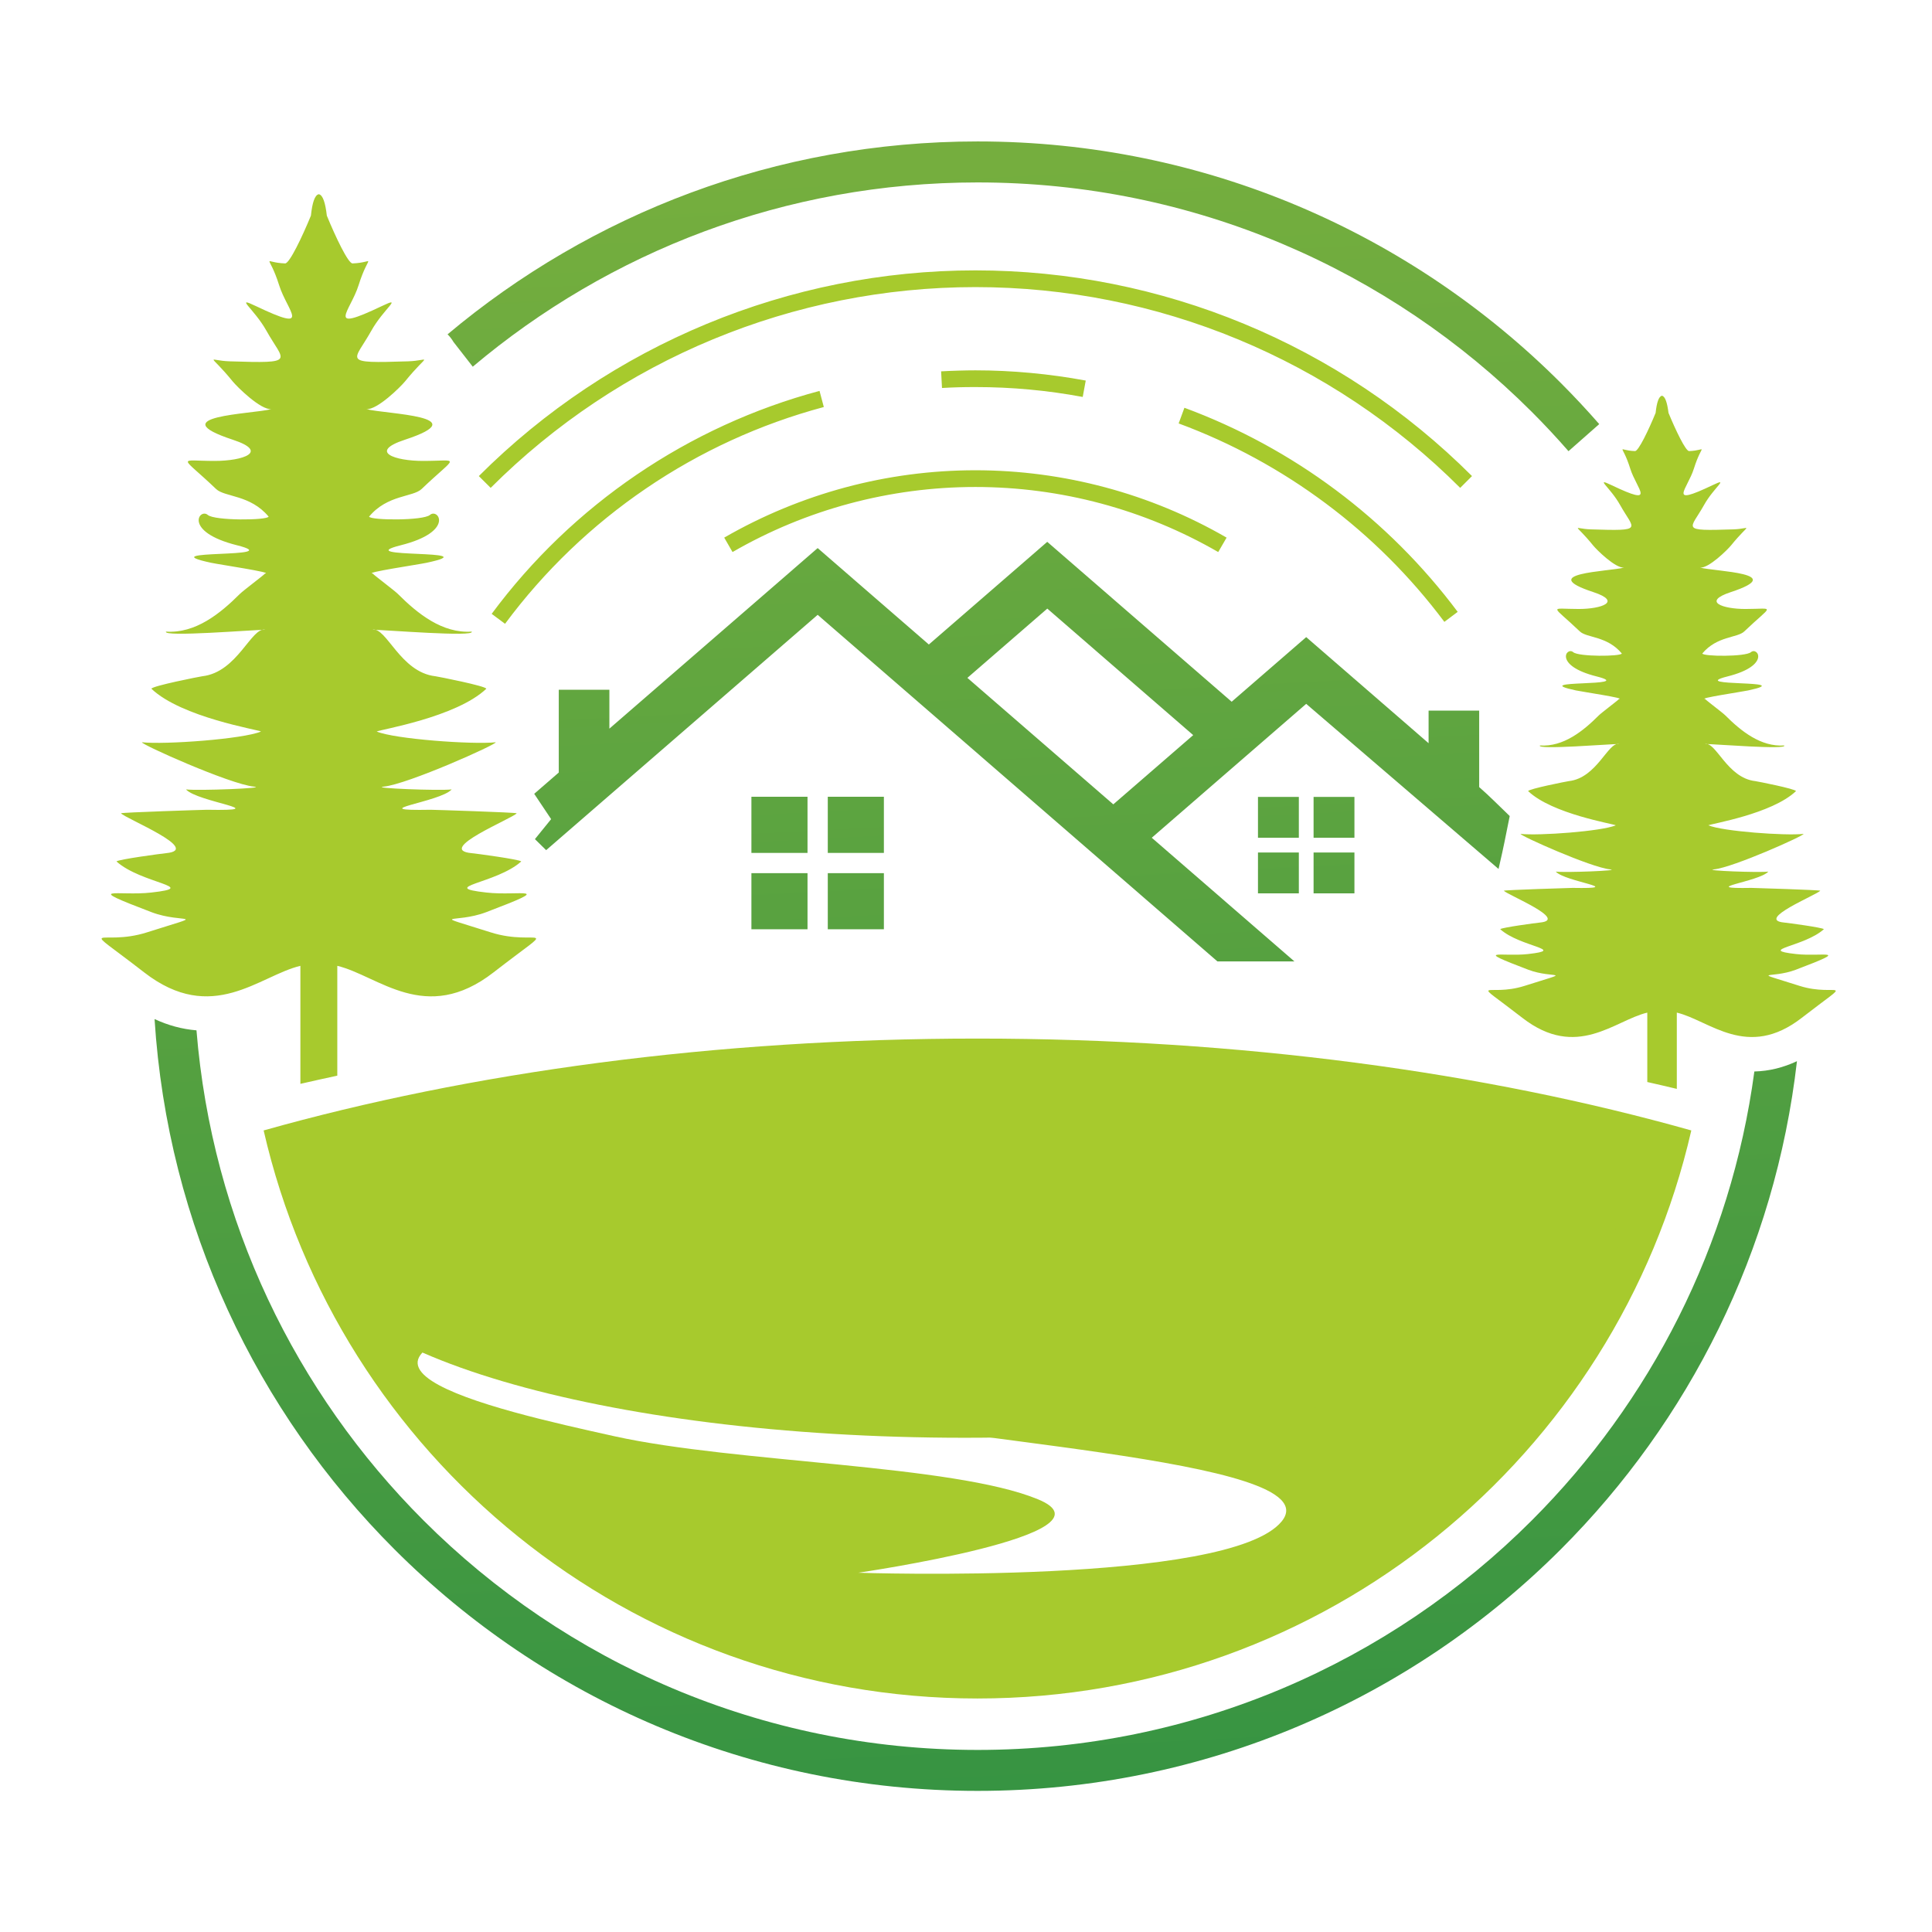 <svg xmlns="http://www.w3.org/2000/svg" xmlns:xlink="http://www.w3.org/1999/xlink" width="500" zoomAndPan="magnify" viewBox="0 0 375 375" height="500" preserveAspectRatio="xMidYMid meet" version="1.0"><defs><clipPath id="6b1669baee"><path d="M 30 27.453 L 348.789 27.453 L 348.789 347.609 L 30 347.609 Z M 30 27.453 " clip-rule="nonzero"/></clipPath><clipPath id="dbb6b737b7"><path d="M 348.789 205.973 C 344.559 242.809 327.832 275.844 302.949 300.723 C 273.98 329.691 233.961 347.609 189.754 347.609 C 145.551 347.609 105.531 329.691 76.562 300.723 C 49.859 274.02 32.543 237.914 30 197.801 C 32.609 199.012 35.316 199.758 38.137 199.988 C 41.141 237.035 57.41 270.32 82.191 295.102 C 109.719 322.629 147.754 339.66 189.758 339.66 C 231.766 339.66 269.801 322.637 297.328 295.102 C 320.312 272.113 335.977 241.805 340.52 207.973 C 343.402 207.906 346.148 207.211 348.789 205.973 M 216.09 156.125 L 187.766 131.574 L 203.277 118.129 L 231.598 142.688 Z M 156.738 180.371 L 156.738 169.48 L 145.848 169.48 L 145.848 180.371 Z M 156.738 165.551 L 156.738 154.648 L 145.848 154.648 L 145.848 165.551 Z M 160.672 165.551 L 171.562 165.551 L 171.562 154.648 L 160.672 154.648 Z M 160.672 169.48 L 160.672 180.371 L 171.562 180.371 L 171.562 169.48 Z M 244.172 154.676 L 244.172 162.605 L 252.105 162.605 L 252.105 154.676 Z M 252.105 165.469 L 244.172 165.469 L 244.172 173.398 L 252.105 173.398 Z M 254.965 165.469 L 254.965 173.398 L 262.895 173.398 L 262.895 165.469 Z M 254.965 162.605 L 262.895 162.605 L 262.895 154.676 L 254.965 154.676 Z M 158.707 119.336 L 236.305 186.613 L 251.25 186.613 L 223.555 162.605 L 253.531 136.617 L 290.867 168.664 C 292.105 163.281 292.012 163.387 293.035 158.395 C 291.277 156.723 289.121 154.516 287.109 152.773 L 287.109 137.934 L 277.289 137.934 L 277.289 144.258 L 253.531 123.664 L 239.062 136.207 L 203.27 105.172 L 180.289 125.098 L 158.707 106.383 L 118.281 141.43 L 118.281 133.875 L 108.457 133.875 L 108.457 149.945 L 103.688 154.078 L 106.973 158.992 L 103.828 162.875 L 106.008 165.016 Z M 189.758 27.453 C 233.969 27.453 273.98 45.375 302.957 74.34 C 305.527 76.91 308.012 79.578 310.41 82.316 L 304.445 87.574 C 302.16 84.957 299.793 82.418 297.336 79.961 C 269.801 52.434 231.766 35.41 189.758 35.41 C 152.426 35.41 118.234 48.859 91.762 71.176 L 88.027 66.383 C 87.684 65.797 87.293 65.305 86.871 64.895 C 114.691 41.531 150.578 27.453 189.758 27.453 Z M 189.758 27.453 " clip-rule="nonzero"/></clipPath><linearGradient x1="264.88" gradientTransform="matrix(0.673, 0, 0, 0.673, 19.712, 27.453)" y1="487.107" x2="239.238" gradientUnits="userSpaceOnUse" y2="-11.517" id="44ee6d78a7"><stop stop-opacity="1" stop-color="rgb(21.599%, 57.999%, 25.899%)" offset="0"/><stop stop-opacity="1" stop-color="rgb(21.727%, 58.054%, 25.891%)" offset="0.031"/><stop stop-opacity="1" stop-color="rgb(21.956%, 58.151%, 25.877%)" offset="0.039"/><stop stop-opacity="1" stop-color="rgb(22.159%, 58.237%, 25.865%)" offset="0.047"/><stop stop-opacity="1" stop-color="rgb(22.36%, 58.322%, 25.851%)" offset="0.049"/><stop stop-opacity="1" stop-color="rgb(22.461%, 58.365%, 25.845%)" offset="0.055"/><stop stop-opacity="1" stop-color="rgb(22.562%, 58.408%, 25.839%)" offset="0.062"/><stop stop-opacity="1" stop-color="rgb(22.763%, 58.493%, 25.827%)" offset="0.07"/><stop stop-opacity="1" stop-color="rgb(22.966%, 58.58%, 25.815%)" offset="0.078"/><stop stop-opacity="1" stop-color="rgb(23.167%, 58.665%, 25.803%)" offset="0.086"/><stop stop-opacity="1" stop-color="rgb(23.369%, 58.751%, 25.79%)" offset="0.094"/><stop stop-opacity="1" stop-color="rgb(23.572%, 58.836%, 25.777%)" offset="0.102"/><stop stop-opacity="1" stop-color="rgb(23.773%, 58.922%, 25.764%)" offset="0.109"/><stop stop-opacity="1" stop-color="rgb(23.975%, 59.009%, 25.752%)" offset="0.117"/><stop stop-opacity="1" stop-color="rgb(24.176%, 59.094%, 25.74%)" offset="0.125"/><stop stop-opacity="1" stop-color="rgb(24.379%, 59.18%, 25.728%)" offset="0.133"/><stop stop-opacity="1" stop-color="rgb(24.58%, 59.265%, 25.716%)" offset="0.141"/><stop stop-opacity="1" stop-color="rgb(24.782%, 59.351%, 25.702%)" offset="0.148"/><stop stop-opacity="1" stop-color="rgb(24.983%, 59.436%, 25.69%)" offset="0.156"/><stop stop-opacity="1" stop-color="rgb(25.186%, 59.523%, 25.677%)" offset="0.164"/><stop stop-opacity="1" stop-color="rgb(25.388%, 59.608%, 25.665%)" offset="0.172"/><stop stop-opacity="1" stop-color="rgb(25.589%, 59.694%, 25.653%)" offset="0.18"/><stop stop-opacity="1" stop-color="rgb(25.79%, 59.779%, 25.641%)" offset="0.188"/><stop stop-opacity="1" stop-color="rgb(25.993%, 59.865%, 25.627%)" offset="0.195"/><stop stop-opacity="1" stop-color="rgb(26.195%, 59.95%, 25.615%)" offset="0.203"/><stop stop-opacity="1" stop-color="rgb(26.396%, 60.037%, 25.603%)" offset="0.211"/><stop stop-opacity="1" stop-color="rgb(26.599%, 60.123%, 25.591%)" offset="0.219"/><stop stop-opacity="1" stop-color="rgb(26.801%, 60.208%, 25.578%)" offset="0.227"/><stop stop-opacity="1" stop-color="rgb(27.002%, 60.294%, 25.565%)" offset="0.234"/><stop stop-opacity="1" stop-color="rgb(27.203%, 60.379%, 25.552%)" offset="0.242"/><stop stop-opacity="1" stop-color="rgb(27.406%, 60.466%, 25.54%)" offset="0.25"/><stop stop-opacity="1" stop-color="rgb(27.608%, 60.551%, 25.528%)" offset="0.258"/><stop stop-opacity="1" stop-color="rgb(27.809%, 60.637%, 25.516%)" offset="0.266"/><stop stop-opacity="1" stop-color="rgb(28.011%, 60.722%, 25.504%)" offset="0.273"/><stop stop-opacity="1" stop-color="rgb(28.214%, 60.808%, 25.49%)" offset="0.281"/><stop stop-opacity="1" stop-color="rgb(28.415%, 60.893%, 25.478%)" offset="0.289"/><stop stop-opacity="1" stop-color="rgb(28.616%, 60.98%, 25.465%)" offset="0.297"/><stop stop-opacity="1" stop-color="rgb(28.818%, 61.066%, 25.453%)" offset="0.305"/><stop stop-opacity="1" stop-color="rgb(29.021%, 61.151%, 25.441%)" offset="0.312"/><stop stop-opacity="1" stop-color="rgb(29.222%, 61.237%, 25.429%)" offset="0.32"/><stop stop-opacity="1" stop-color="rgb(29.424%, 61.322%, 25.415%)" offset="0.328"/><stop stop-opacity="1" stop-color="rgb(29.625%, 61.407%, 25.403%)" offset="0.336"/><stop stop-opacity="1" stop-color="rgb(29.828%, 61.494%, 25.391%)" offset="0.344"/><stop stop-opacity="1" stop-color="rgb(30.029%, 61.58%, 25.378%)" offset="0.352"/><stop stop-opacity="1" stop-color="rgb(30.231%, 61.665%, 25.366%)" offset="0.359"/><stop stop-opacity="1" stop-color="rgb(30.434%, 61.751%, 25.354%)" offset="0.367"/><stop stop-opacity="1" stop-color="rgb(30.635%, 61.836%, 25.34%)" offset="0.375"/><stop stop-opacity="1" stop-color="rgb(30.836%, 61.922%, 25.328%)" offset="0.383"/><stop stop-opacity="1" stop-color="rgb(31.038%, 62.009%, 25.316%)" offset="0.391"/><stop stop-opacity="1" stop-color="rgb(31.241%, 62.094%, 25.304%)" offset="0.398"/><stop stop-opacity="1" stop-color="rgb(31.442%, 62.18%, 25.291%)" offset="0.406"/><stop stop-opacity="1" stop-color="rgb(31.644%, 62.265%, 25.279%)" offset="0.414"/><stop stop-opacity="1" stop-color="rgb(31.845%, 62.35%, 25.266%)" offset="0.422"/><stop stop-opacity="1" stop-color="rgb(32.048%, 62.437%, 25.253%)" offset="0.43"/><stop stop-opacity="1" stop-color="rgb(32.249%, 62.523%, 25.241%)" offset="0.438"/><stop stop-opacity="1" stop-color="rgb(32.451%, 62.608%, 25.229%)" offset="0.445"/><stop stop-opacity="1" stop-color="rgb(32.652%, 62.694%, 25.217%)" offset="0.453"/><stop stop-opacity="1" stop-color="rgb(32.855%, 62.779%, 25.204%)" offset="0.461"/><stop stop-opacity="1" stop-color="rgb(33.057%, 62.865%, 25.191%)" offset="0.469"/><stop stop-opacity="1" stop-color="rgb(33.258%, 62.952%, 25.179%)" offset="0.477"/><stop stop-opacity="1" stop-color="rgb(33.461%, 63.037%, 25.166%)" offset="0.484"/><stop stop-opacity="1" stop-color="rgb(33.662%, 63.123%, 25.154%)" offset="0.492"/><stop stop-opacity="1" stop-color="rgb(33.864%, 63.208%, 25.142%)" offset="0.5"/><stop stop-opacity="1" stop-color="rgb(34.065%, 63.293%, 25.13%)" offset="0.508"/><stop stop-opacity="1" stop-color="rgb(34.268%, 63.379%, 25.116%)" offset="0.516"/><stop stop-opacity="1" stop-color="rgb(34.47%, 63.466%, 25.104%)" offset="0.523"/><stop stop-opacity="1" stop-color="rgb(34.671%, 63.551%, 25.092%)" offset="0.531"/><stop stop-opacity="1" stop-color="rgb(34.872%, 63.637%, 25.079%)" offset="0.539"/><stop stop-opacity="1" stop-color="rgb(35.075%, 63.722%, 25.067%)" offset="0.547"/><stop stop-opacity="1" stop-color="rgb(35.277%, 63.808%, 25.053%)" offset="0.555"/><stop stop-opacity="1" stop-color="rgb(35.478%, 63.893%, 25.041%)" offset="0.562"/><stop stop-opacity="1" stop-color="rgb(35.68%, 63.98%, 25.029%)" offset="0.57"/><stop stop-opacity="1" stop-color="rgb(35.883%, 64.066%, 25.017%)" offset="0.578"/><stop stop-opacity="1" stop-color="rgb(36.084%, 64.151%, 25.005%)" offset="0.586"/><stop stop-opacity="1" stop-color="rgb(36.285%, 64.236%, 24.992%)" offset="0.594"/><stop stop-opacity="1" stop-color="rgb(36.487%, 64.322%, 24.979%)" offset="0.602"/><stop stop-opacity="1" stop-color="rgb(36.69%, 64.409%, 24.966%)" offset="0.609"/><stop stop-opacity="1" stop-color="rgb(36.891%, 64.494%, 24.954%)" offset="0.617"/><stop stop-opacity="1" stop-color="rgb(37.093%, 64.58%, 24.942%)" offset="0.625"/><stop stop-opacity="1" stop-color="rgb(37.296%, 64.665%, 24.93%)" offset="0.633"/><stop stop-opacity="1" stop-color="rgb(37.497%, 64.751%, 24.918%)" offset="0.641"/><stop stop-opacity="1" stop-color="rgb(37.698%, 64.836%, 24.904%)" offset="0.648"/><stop stop-opacity="1" stop-color="rgb(37.9%, 64.923%, 24.892%)" offset="0.656"/><stop stop-opacity="1" stop-color="rgb(38.103%, 65.009%, 24.879%)" offset="0.664"/><stop stop-opacity="1" stop-color="rgb(38.304%, 65.094%, 24.867%)" offset="0.672"/><stop stop-opacity="1" stop-color="rgb(38.506%, 65.179%, 24.855%)" offset="0.68"/><stop stop-opacity="1" stop-color="rgb(38.707%, 65.265%, 24.843%)" offset="0.688"/><stop stop-opacity="1" stop-color="rgb(38.91%, 65.35%, 24.829%)" offset="0.695"/><stop stop-opacity="1" stop-color="rgb(39.111%, 65.437%, 24.817%)" offset="0.703"/><stop stop-opacity="1" stop-color="rgb(39.313%, 65.523%, 24.805%)" offset="0.711"/><stop stop-opacity="1" stop-color="rgb(39.514%, 65.608%, 24.792%)" offset="0.719"/><stop stop-opacity="1" stop-color="rgb(39.717%, 65.694%, 24.78%)" offset="0.727"/><stop stop-opacity="1" stop-color="rgb(39.919%, 65.779%, 24.768%)" offset="0.734"/><stop stop-opacity="1" stop-color="rgb(40.12%, 65.865%, 24.754%)" offset="0.742"/><stop stop-opacity="1" stop-color="rgb(40.323%, 65.952%, 24.742%)" offset="0.75"/><stop stop-opacity="1" stop-color="rgb(40.524%, 66.037%, 24.73%)" offset="0.758"/><stop stop-opacity="1" stop-color="rgb(40.726%, 66.122%, 24.718%)" offset="0.766"/><stop stop-opacity="1" stop-color="rgb(40.927%, 66.208%, 24.706%)" offset="0.773"/><stop stop-opacity="1" stop-color="rgb(41.13%, 66.293%, 24.693%)" offset="0.781"/><stop stop-opacity="1" stop-color="rgb(41.331%, 66.38%, 24.68%)" offset="0.789"/><stop stop-opacity="1" stop-color="rgb(41.533%, 66.466%, 24.667%)" offset="0.797"/><stop stop-opacity="1" stop-color="rgb(41.734%, 66.551%, 24.655%)" offset="0.805"/><stop stop-opacity="1" stop-color="rgb(41.937%, 66.637%, 24.643%)" offset="0.812"/><stop stop-opacity="1" stop-color="rgb(42.139%, 66.722%, 24.631%)" offset="0.82"/><stop stop-opacity="1" stop-color="rgb(42.34%, 66.808%, 24.619%)" offset="0.828"/><stop stop-opacity="1" stop-color="rgb(42.542%, 66.895%, 24.605%)" offset="0.836"/><stop stop-opacity="1" stop-color="rgb(42.744%, 66.98%, 24.593%)" offset="0.844"/><stop stop-opacity="1" stop-color="rgb(42.946%, 67.065%, 24.58%)" offset="0.852"/><stop stop-opacity="1" stop-color="rgb(43.147%, 67.151%, 24.568%)" offset="0.859"/><stop stop-opacity="1" stop-color="rgb(43.35%, 67.236%, 24.556%)" offset="0.867"/><stop stop-opacity="1" stop-color="rgb(43.552%, 67.322%, 24.542%)" offset="0.875"/><stop stop-opacity="1" stop-color="rgb(43.753%, 67.409%, 24.53%)" offset="0.883"/><stop stop-opacity="1" stop-color="rgb(43.954%, 67.494%, 24.518%)" offset="0.891"/><stop stop-opacity="1" stop-color="rgb(44.157%, 67.58%, 24.506%)" offset="0.898"/><stop stop-opacity="1" stop-color="rgb(44.359%, 67.665%, 24.493%)" offset="0.906"/><stop stop-opacity="1" stop-color="rgb(44.56%, 67.751%, 24.481%)" offset="0.914"/><stop stop-opacity="1" stop-color="rgb(44.762%, 67.836%, 24.467%)" offset="0.922"/><stop stop-opacity="1" stop-color="rgb(44.965%, 67.923%, 24.455%)" offset="0.93"/><stop stop-opacity="1" stop-color="rgb(45.166%, 68.008%, 24.443%)" offset="0.938"/><stop stop-opacity="1" stop-color="rgb(45.367%, 68.094%, 24.431%)" offset="0.945"/><stop stop-opacity="1" stop-color="rgb(45.569%, 68.179%, 24.419%)" offset="0.951"/><stop stop-opacity="1" stop-color="rgb(45.671%, 68.222%, 24.413%)" offset="0.953"/><stop stop-opacity="1" stop-color="rgb(45.772%, 68.265%, 24.406%)" offset="0.961"/><stop stop-opacity="1" stop-color="rgb(45.973%, 68.352%, 24.393%)" offset="0.969"/><stop stop-opacity="1" stop-color="rgb(46.175%, 68.437%, 24.38%)" offset="0.977"/><stop stop-opacity="1" stop-color="rgb(46.376%, 68.523%, 24.368%)" offset="0.984"/><stop stop-opacity="1" stop-color="rgb(46.579%, 68.608%, 24.356%)" offset="0.992"/><stop stop-opacity="1" stop-color="rgb(46.78%, 68.694%, 24.344%)" offset="1"/></linearGradient><clipPath id="91eec6edc0"><path d="M 60.41 204.168 L 314.09 204.168 L 314.09 279.07 L 60.41 279.07 Z M 60.41 204.168 " clip-rule="nonzero"/></clipPath><clipPath id="3618defb6e"><path d="M 187.215 204.168 C 117.18 204.168 60.41 220.934 60.41 241.617 C 60.41 262.305 117.18 279.07 187.215 279.07 C 257.246 279.07 314.016 262.305 314.016 241.617 C 314.016 220.934 257.246 204.168 187.215 204.168 Z M 187.215 204.168 " clip-rule="nonzero"/></clipPath></defs><g clip-path="url(#6b1669baee)"><g clip-path="url(#dbb6b737b7)"><path fill="url(#44ee6d78a7)" d="M 30 27.453 L 30 347.609 L 348.789 347.609 L 348.789 27.453 Z M 30 27.453 " fill-rule="nonzero"/></g></g><path fill="#a7ca2d" d="M 67.211 233.047 C 67.211 233.047 126.527 217.426 205.309 223.543 C 284.094 229.656 327.109 233.957 308.094 242.559 C 289.074 251.164 185.613 256.145 173.84 258.859 C 162.066 261.578 126.75 264.52 152.332 272.215 C 177.91 279.91 258.965 282.855 248.77 295.305 C 238.586 307.758 166.59 305.266 166.59 305.266 C 166.59 305.266 217.98 297.793 201.453 291.004 C 184.926 284.211 142.816 283.98 119.27 278.777 C 95.723 273.566 51.125 263.609 110.895 254.098 C 170.66 244.594 217.523 240.293 189 235.539 C 160.484 230.785 99.809 231.695 67.211 233.047 M 95.434 119.148 C 103.289 108.551 112.828 99.441 123.594 92.125 C 134.355 84.809 146.332 79.281 159.07 75.875 L 159.902 79.004 C 147.504 82.324 135.855 87.688 125.402 94.805 C 114.949 101.914 105.672 110.773 98.031 121.078 Z M 182.672 72.078 C 183.734 72.02 184.844 71.969 185.996 71.938 C 187.242 71.902 188.352 71.883 189.328 71.883 C 192.875 71.883 196.465 72.051 200.078 72.387 C 203.66 72.719 207.223 73.215 210.742 73.867 L 210.156 77.047 C 206.711 76.406 203.25 75.922 199.785 75.605 C 196.355 75.289 192.863 75.129 189.32 75.129 C 188.105 75.129 187.02 75.141 186.078 75.168 C 185.039 75.195 183.965 75.242 182.84 75.309 Z M 229.895 79.148 C 240.465 83.059 250.352 88.449 259.281 95.121 C 268.207 101.785 276.184 109.734 282.938 118.762 L 280.352 120.703 C 273.793 111.938 266.039 104.207 257.34 97.719 C 248.648 91.23 239.043 85.984 228.777 82.188 Z M 140.57 104.352 C 147.988 100.07 155.898 96.805 164.09 94.602 C 172.289 92.406 180.773 91.277 189.328 91.277 C 197.879 91.277 206.359 92.406 214.559 94.602 C 222.754 96.797 230.664 100.062 238.082 104.352 L 236.457 107.152 C 229.297 103.016 221.648 99.859 213.727 97.734 C 205.809 95.613 197.602 94.523 189.32 94.523 C 181.043 94.523 172.844 95.613 164.918 97.734 C 156.996 99.855 149.348 103.012 142.184 107.152 Z M 92.941 92.406 C 105.719 79.633 120.777 69.656 137.172 62.863 C 153.555 56.078 171.262 52.48 189.328 52.48 C 207.391 52.48 225.094 56.07 241.488 62.863 C 257.879 69.648 272.938 79.633 285.715 92.406 L 283.422 94.695 C 270.941 82.215 256.238 72.469 240.254 65.852 C 224.266 59.227 206.988 55.727 189.328 55.727 C 171.672 55.727 154.383 59.234 138.402 65.852 C 122.422 72.469 107.727 82.215 95.238 94.695 Z M 322.586 76.816 C 321.953 76.926 321.562 78.191 321.355 80.145 C 320.023 83.395 318.035 87.582 317.355 87.555 C 313.742 87.434 314.805 85.777 316.426 90.953 C 317.68 94.953 321.73 98.434 312.824 94.18 C 309.406 92.551 312.527 94.555 314.469 98.035 C 317.129 102.809 319.273 103.09 308.766 102.75 C 305.211 102.633 305.5 101.289 309.219 105.863 C 309.902 106.707 313.539 110.316 315.223 110.172 C 312.188 110.953 297.996 111.215 309.258 114.926 C 314.926 116.789 310.82 118.203 306.445 118.203 C 300.629 118.203 301.066 117.227 306.645 122.559 C 307.992 123.844 311.949 123.422 314.797 126.848 C 314.547 127.434 306.418 127.496 305.359 126.586 C 304.066 125.477 301.477 129.176 309.883 131.289 C 318.199 133.379 295.859 131.871 305.891 134.012 C 307.23 134.293 315.633 135.539 314.246 135.68 C 314.133 135.875 310.867 138.32 310.34 138.844 C 307.266 141.922 303.434 145.004 298.883 144.695 C 298.293 145.582 312.43 144.406 314.293 144.406 C 312.133 143.914 309.984 150.996 304.52 151.613 C 304.156 151.656 296.664 153.129 296.613 153.555 C 301.293 158.004 313.16 159.902 313.621 160.191 C 310.867 161.363 298.73 162.242 295.148 161.859 C 294.887 162.137 308.773 168.371 312.523 168.746 C 314.812 168.977 303.793 169.414 301.973 169.176 C 303.75 171.176 316.078 172.535 305.23 172.34 C 304.961 172.336 291.984 172.746 291.891 172.887 C 292.535 173.68 304.566 178.527 298.898 179.066 C 298.176 179.133 291.512 180.027 291.188 180.352 C 295.02 183.812 304.316 184.309 296.59 185.18 C 291.5 185.75 285.527 184 296.637 188.223 C 301.523 190.078 305.91 188.18 295.91 191.359 C 288.652 193.668 284.828 189.293 295.492 197.566 C 306.066 205.77 313.391 198.051 319.738 196.547 L 319.738 210.02 C 321.652 210.449 323.562 210.895 325.469 211.352 L 325.469 196.547 C 331.816 198.055 339.141 205.777 349.715 197.566 C 360.379 189.293 356.555 193.66 349.301 191.359 C 339.297 188.18 343.684 190.078 348.57 188.223 C 359.672 184 353.707 185.75 348.617 185.18 C 340.891 184.309 350.18 183.812 354.02 180.352 C 353.695 180.027 347.031 179.133 346.309 179.066 C 340.641 178.527 352.672 173.68 353.316 172.887 C 353.223 172.746 340.246 172.336 339.977 172.34 C 329.125 172.535 341.449 171.176 343.234 169.176 C 341.41 169.414 330.395 168.977 332.684 168.746 C 336.441 168.371 350.328 162.137 350.066 161.859 C 346.477 162.242 334.34 161.363 331.594 160.191 C 332.051 159.902 343.922 158.004 348.598 153.555 C 348.551 153.129 341.059 151.656 340.695 151.613 C 335.23 150.996 333.082 143.914 330.922 144.406 C 332.777 144.406 346.922 145.574 346.332 144.695 C 341.781 145.004 337.949 141.922 334.871 138.844 C 334.348 138.32 331.082 135.875 330.969 135.68 C 329.582 135.539 337.984 134.293 339.32 134.012 C 349.352 131.871 327.016 133.379 335.332 131.289 C 343.738 129.176 341.148 125.48 339.855 126.586 C 338.797 127.496 330.664 127.441 330.414 126.848 C 333.258 123.43 337.223 123.844 338.566 122.559 C 344.148 117.227 344.586 118.203 338.77 118.203 C 334.395 118.203 330.289 116.789 335.957 114.926 C 347.211 111.215 333.027 110.953 329.992 110.172 C 331.668 110.316 335.309 106.707 335.996 105.863 C 339.719 101.289 340.008 102.633 336.449 102.75 C 325.938 103.09 328.086 102.801 330.746 98.035 C 332.684 94.555 335.809 92.551 332.387 94.18 C 323.48 98.434 327.527 94.953 328.785 90.953 C 330.41 85.777 331.473 87.434 327.859 87.555 C 327.18 87.582 325.199 83.395 323.859 80.145 C 323.609 78.199 323.219 76.926 322.586 76.816 Z M 61.879 37.699 C 61.086 37.832 60.602 39.414 60.348 41.859 C 58.676 45.926 56.191 51.156 55.344 51.129 C 50.82 50.973 52.152 48.914 54.188 55.383 C 55.754 60.379 60.816 64.734 49.676 59.414 C 45.402 57.375 49.305 59.887 51.734 64.234 C 55.062 70.199 57.742 70.559 44.602 70.133 C 40.148 69.992 40.512 68.309 45.164 74.031 C 46.02 75.082 50.578 79.598 52.672 79.414 C 48.875 80.391 31.129 80.723 45.211 85.359 C 52.301 87.695 47.164 89.465 41.691 89.465 C 34.414 89.465 34.961 88.242 41.941 94.914 C 43.625 96.52 48.578 95.996 52.141 100.277 C 51.824 101.02 41.652 101.086 40.332 99.949 C 38.715 98.562 35.473 103.188 45.988 105.832 C 56.379 108.441 28.449 106.559 40.992 109.238 C 42.668 109.594 53.176 111.148 51.441 111.324 C 51.297 111.566 47.219 114.621 46.559 115.277 C 42.715 119.125 37.922 122.977 32.227 122.594 C 31.484 123.699 49.172 122.238 51.492 122.238 C 48.793 121.625 46.109 130.477 39.273 131.258 C 38.816 131.312 29.445 133.156 29.391 133.688 C 35.25 139.254 50.094 141.625 50.664 141.988 C 47.227 143.449 32.043 144.559 27.555 144.074 C 27.227 144.418 44.602 152.219 49.293 152.684 C 52.152 152.973 38.371 153.52 36.098 153.223 C 38.324 155.719 53.742 157.422 40.172 157.176 C 39.832 157.168 23.598 157.688 23.48 157.859 C 24.289 158.859 39.336 164.922 32.246 165.598 C 31.344 165.684 23.012 166.801 22.605 167.203 C 27.398 171.535 39.027 172.16 29.359 173.242 C 22.992 173.965 15.523 171.77 29.414 177.055 C 35.523 179.375 41.02 177 28.504 180.977 C 19.43 183.867 14.645 178.395 27.98 188.738 C 41.207 199.004 50.363 189.348 58.305 187.469 L 58.305 210.375 C 60.688 209.832 63.078 209.297 65.469 208.785 L 65.469 187.469 C 73.414 189.352 82.566 199.012 95.797 188.738 C 109.133 178.395 104.352 183.859 95.27 180.977 C 82.758 177 88.25 179.375 94.363 177.055 C 108.25 171.77 100.785 173.965 94.422 173.242 C 84.754 172.152 96.375 171.535 101.176 167.203 C 100.77 166.801 92.43 165.676 91.535 165.598 C 84.438 164.922 99.492 158.859 100.293 157.859 C 100.18 157.688 83.941 157.168 83.605 157.176 C 70.031 157.422 85.457 155.719 87.676 153.223 C 85.402 153.52 71.621 152.973 74.484 152.684 C 79.176 152.215 96.543 144.418 96.219 144.074 C 91.738 144.551 76.555 143.449 73.117 141.988 C 73.688 141.625 88.531 139.254 94.391 133.688 C 94.336 133.156 84.965 131.312 84.508 131.258 C 77.672 130.484 74.988 121.629 72.289 122.238 C 74.617 122.238 92.301 123.703 91.555 122.594 C 85.859 122.977 81.074 119.125 77.223 115.277 C 76.562 114.617 72.484 111.559 72.344 111.324 C 70.605 111.148 81.113 109.594 82.789 109.238 C 95.34 106.559 67.402 108.441 77.793 105.832 C 88.309 103.191 85.066 98.566 83.449 99.949 C 82.129 101.086 71.957 101.012 71.641 100.277 C 75.195 95.996 80.152 96.52 81.836 94.914 C 88.816 88.242 89.359 89.465 82.09 89.465 C 76.617 89.465 71.48 87.695 78.57 85.359 C 92.652 80.73 74.906 80.391 71.109 79.414 C 73.211 79.598 77.762 75.082 78.617 74.031 C 83.273 68.309 83.633 69.992 79.188 70.133 C 66.047 70.559 68.727 70.199 72.051 64.234 C 74.477 59.887 78.379 57.375 74.105 59.414 C 62.965 64.734 68.027 60.379 69.594 55.383 C 71.621 48.914 72.953 50.973 68.43 51.129 C 67.582 51.156 65.105 45.926 63.438 41.859 C 63.16 39.422 62.676 37.832 61.879 37.699 Z M 189.727 201.586 C 240.707 201.586 288.234 208.129 328.281 219.418 C 313.809 282.574 257.266 329.676 189.727 329.676 C 122.184 329.676 65.645 282.574 51.172 219.418 C 91.219 208.129 138.746 201.586 189.727 201.586 Z M 189.727 201.586 " fill-opacity="1" fill-rule="evenodd"/><g clip-path="url(#91eec6edc0)"><g clip-path="url(#3618defb6e)"><path fill="#a7ca2d" d="M 60.41 204.168 L 314.09 204.168 L 314.09 279.07 L 60.41 279.07 Z M 60.41 204.168 " fill-opacity="1" fill-rule="nonzero"/></g></g></svg>